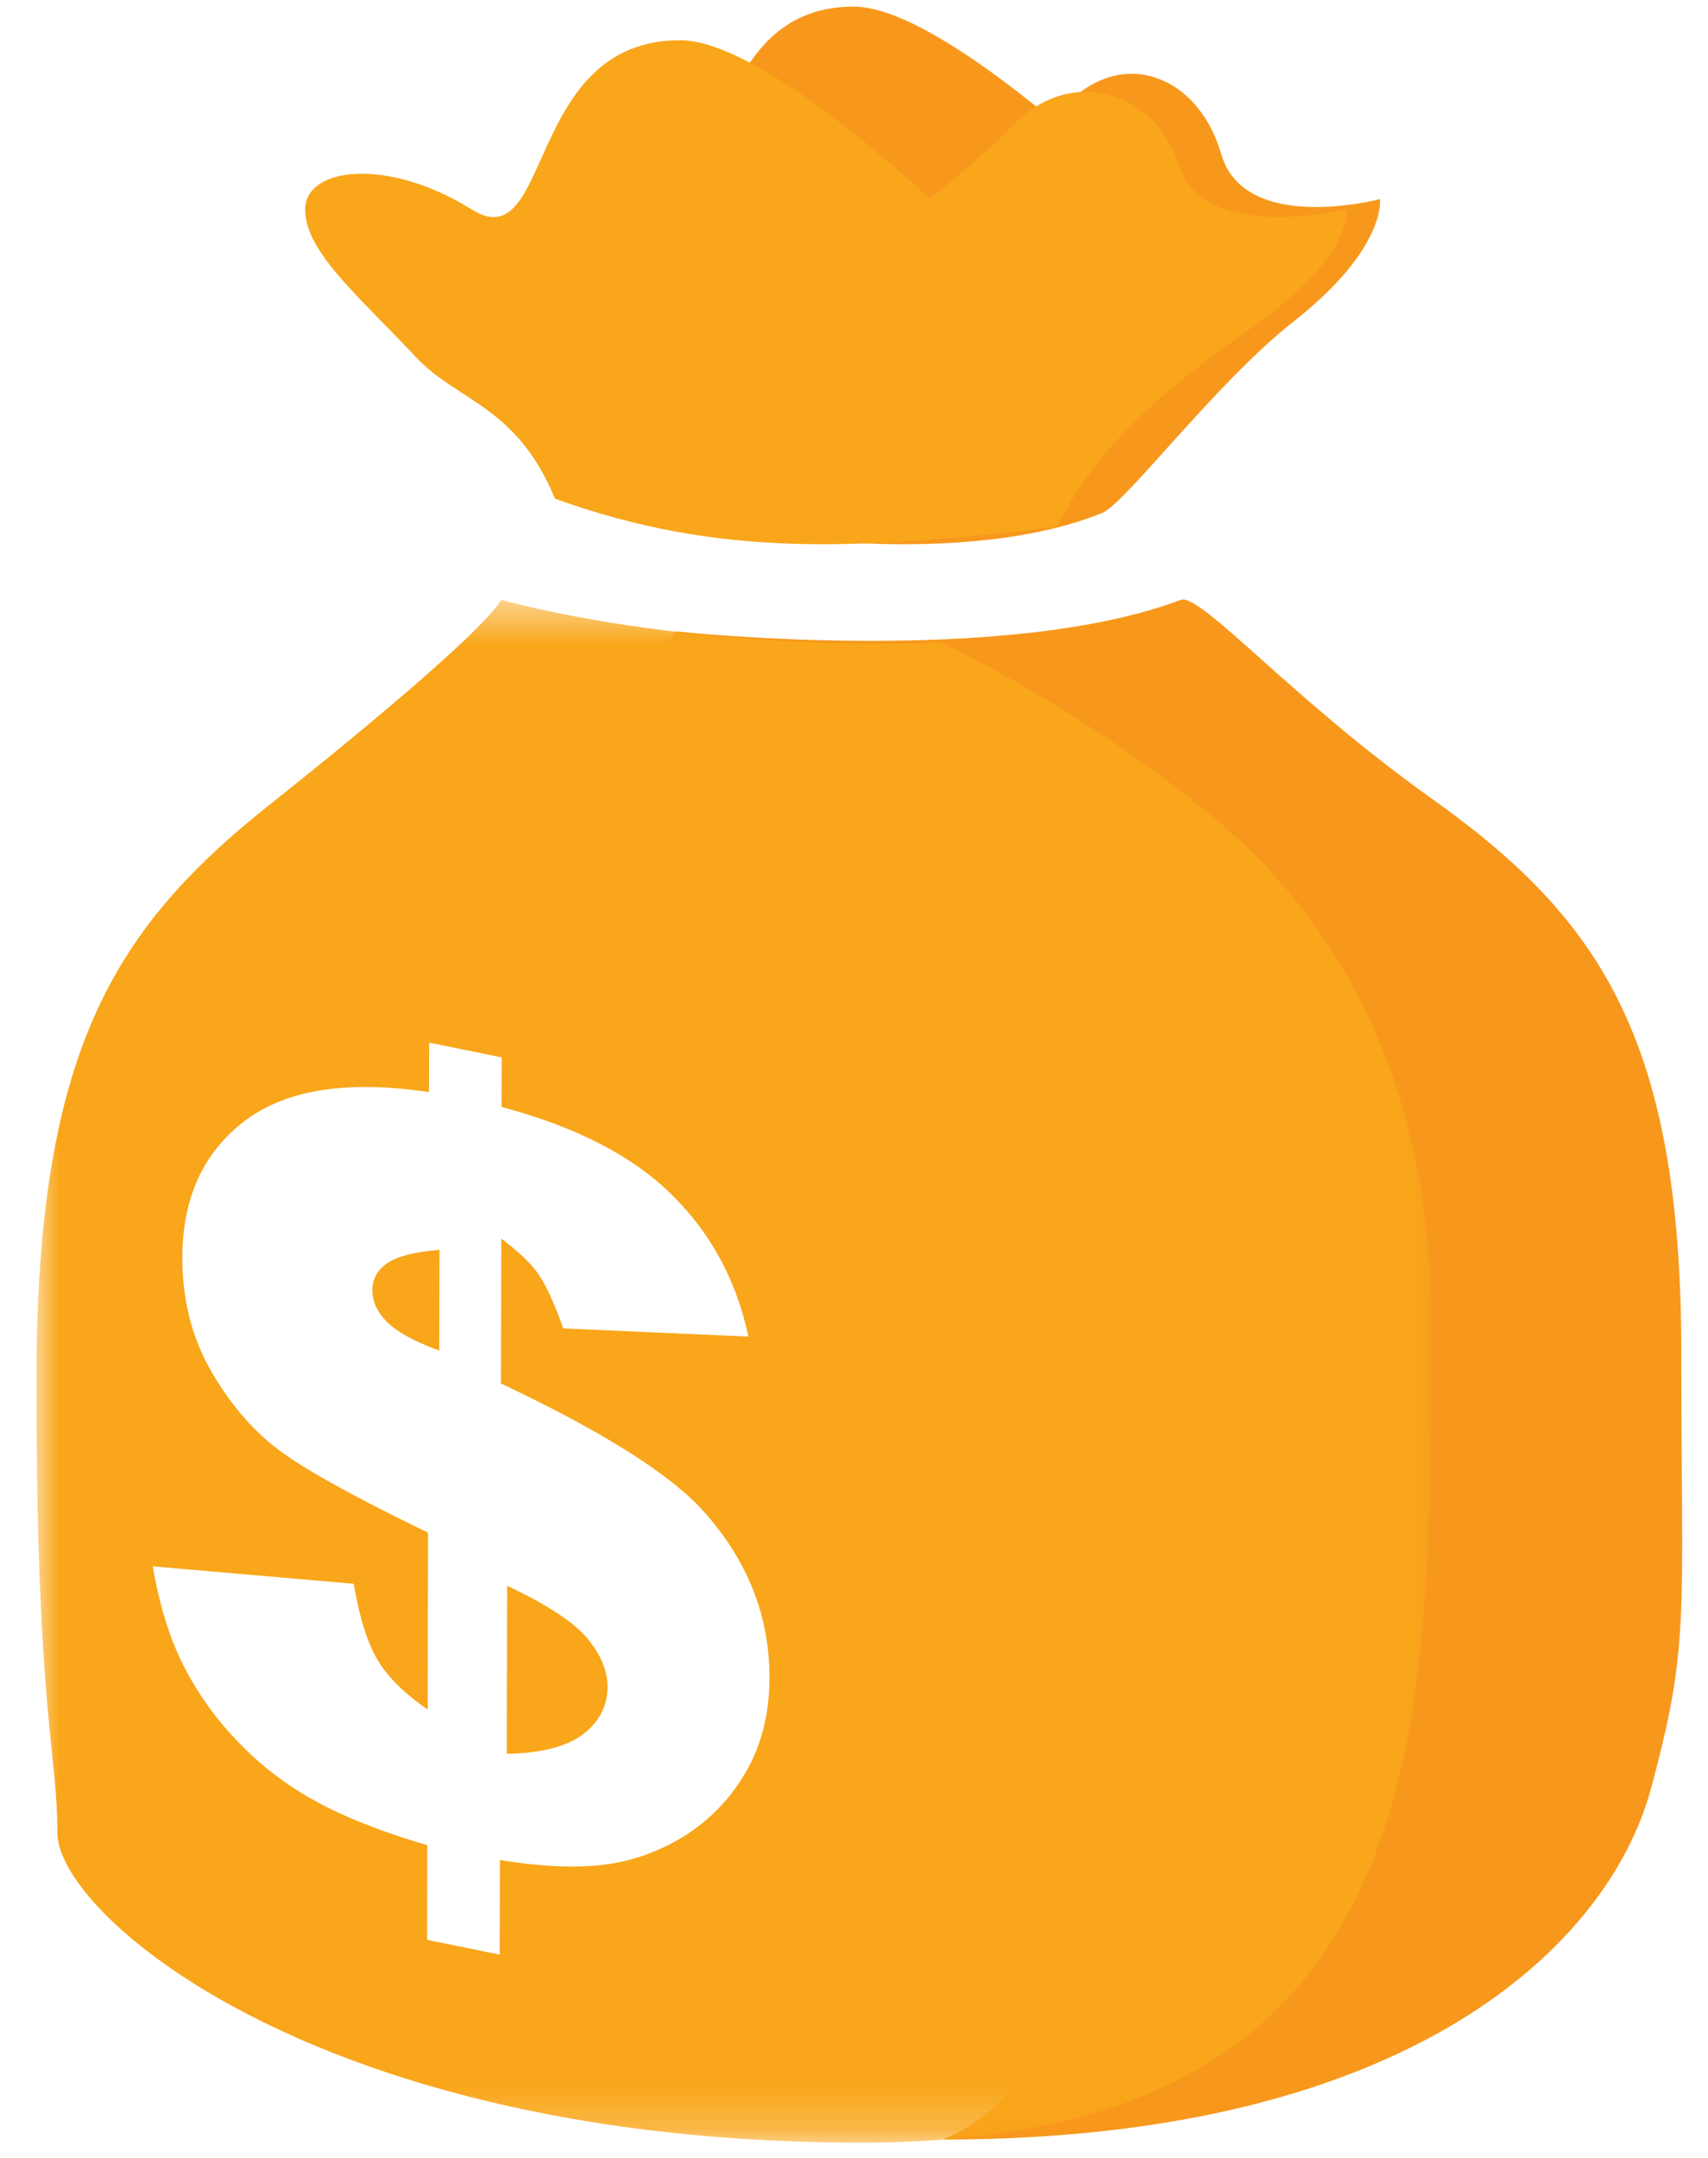 <svg xmlns="http://www.w3.org/2000/svg" xmlns:xlink="http://www.w3.org/1999/xlink" width="38" height="48" viewBox="0 0 38 48"><defs><path id="a" d="M0 34.806h31.027V.491H0z"/></defs><g fill="none" fill-rule="evenodd"><path fill="#F7981D" d="M22.345 3.075c.276-.276.579-.45.887-.56-1.2-.985-3.087-2.368-4.237-2.368-1.316 0-2.015.721-2.49 1.528 1.818.87 4.055 2.957 4.055 2.957s.893-.667 1.785-1.557m1.073 1.646c.522 1.8 3.534 1.003 3.534 1.003s.159 1.086-1.927 2.729c-1.358 1.066-6.103 2.02-7.025 3.54 0 0 3.886.492 6.519-.582.526-.215 2.52-2.888 4.256-4.255 2.087-1.64 1.927-2.727 1.927-2.727s-3.011.798-3.533-1.003c-.52-1.798-2.281-2.423-3.534-1.003-.347.394-.691.746-.985 1.032.335.305.61.725.768 1.266m8.418 13.03c-3.116-2.218-5.13-4.573-5.569-4.407-3.955 1.494-11.225.7-11.225.7-.236.449-.428.111-.76.438l1.534 3.13c.927 1.763.82 2.913 3.935 5.132 3.713 2.644 3.45 1.436 3.45 8.488s.893 7.946.674 9.697c-.166 1.33.202 5.372-2.902 6.662 10.406 0 14.821-4.341 15.757-7.802.876-3.235.676-3.774.676-9.696 0-7.052-1.856-9.697-5.57-12.342"/><path fill="#F9A61A" d="M12.35 11.093c3.663 1.324 6.731 1.14 11.166.626.926-1.884 2.595-3.21 4.418-4.493 2.187-1.544 2.021-2.565 2.021-2.565s-3.16.751-3.707-.942c-.546-1.689-2.393-2.277-3.706-.942-.926.942-1.854 1.648-1.854 1.648S16.982.895 15.13.895c-3.461 0-2.835 4.89-4.633 3.766-1.884-1.176-3.708-.942-3.708 0s1.2 1.93 2.456 3.275c.94 1.006 2.235 1.068 3.104 3.157"/><g transform="translate(.81 12.853)"><mask id="b" fill="#fff"><use xlink:href="#a"/></mask><path fill="#F9A61A" d="M15.768 26.587a4.025 4.025 0 0 1-1.376 1.414c-.558.34-1.15.55-1.777.625-.627.077-1.396.041-2.303-.106l-.005 2.105-1.615-.329.004-2.106c-1.083-.318-1.963-.672-2.637-1.065a7.065 7.065 0 0 1-1.746-1.42 6.866 6.866 0 0 1-1.131-1.697c-.265-.576-.462-1.25-.593-2.02l4.471.388c.13.762.309 1.329.534 1.7.224.374.594.74 1.11 1.097l.009-3.935c-1.49-.72-2.546-1.296-3.168-1.728-.623-.431-1.163-1.03-1.618-1.796-.455-.765-.683-1.631-.68-2.596.002-1.323.465-2.335 1.385-3.035.92-.7 2.288-.916 4.102-.643l.004-1.102 1.614.329-.003 1.103c1.653.44 2.916 1.09 3.788 1.953.871.86 1.44 1.912 1.703 3.154l-4.117-.182c-.205-.568-.391-.972-.557-1.21-.165-.238-.44-.5-.823-.787l-.007 3.223c2.24 1.058 3.737 1.999 4.487 2.82.995 1.102 1.49 2.345 1.486 3.726-.001.81-.181 1.516-.54 2.12zm15.26-10.121c0-7.314-4.068-10.518-5.172-11.405-2.88-2.316-5.75-3.63-5.75-3.63s-5.035.285-9.764-.94c-.352.577-2.28 2.27-5.171 4.57C1.724 7.804 0 10.546 0 17.86c0 7.313.466 8.226.466 10.055 0 1.828 5.826 6.892 17.893 6.892 12.167 0 12.667-8.304 12.667-16.947v-1.394z" mask="url(#b)"/></g><path fill="#F9A61A" d="M8.284 28.694c0 .257.11.496.33.715.222.22.606.43 1.158.633l.007-2.242c-.557.047-.946.147-1.166.299-.219.152-.327.35-.329.595m3 6.58l-.01 3.737c.772-.014 1.34-.161 1.7-.438.36-.276.54-.624.542-1.044.001-.367-.15-.73-.453-1.09-.304-.36-.896-.75-1.78-1.165"/></g></svg>